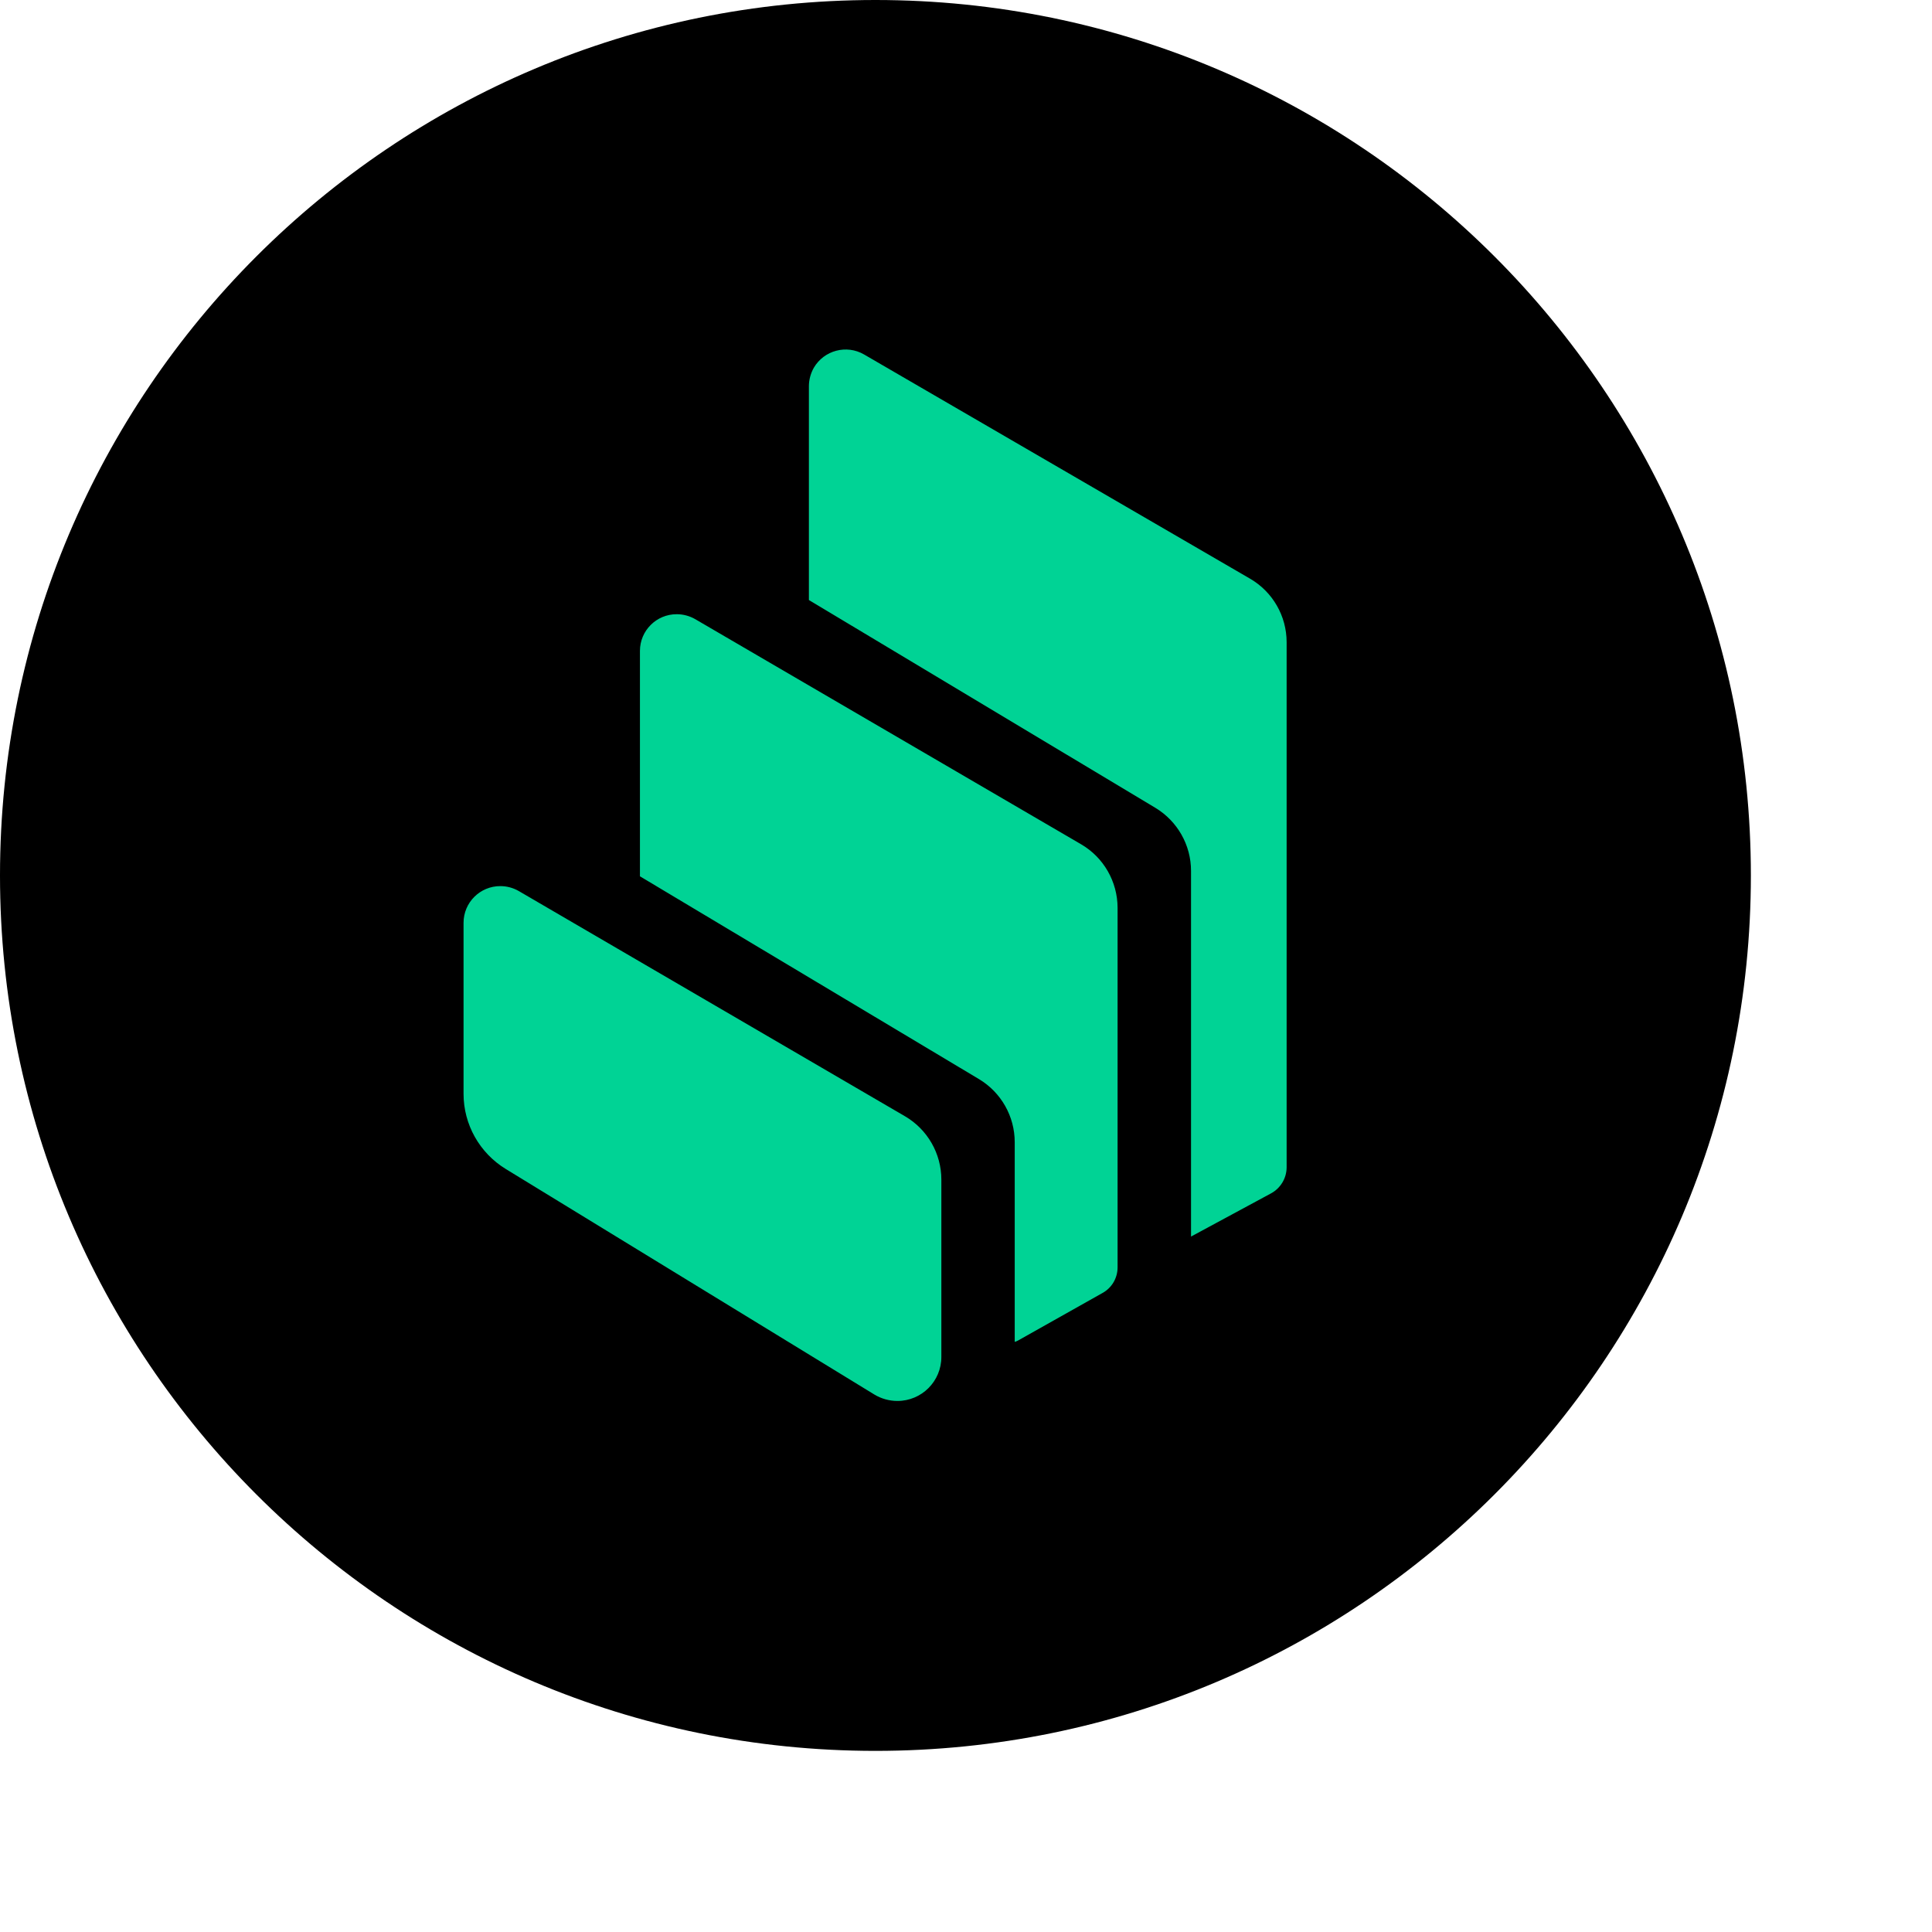 <svg width="120" height="120" viewBox="0 0 120 120" fill="none" xmlns="http://www.w3.org/2000/svg">
<path d="M54.375 108.75C84.406 108.75 108.75 84.406 108.75 54.375C108.75 24.344 84.406 0 54.375 0C24.344 0 0 24.344 0 54.375C0 84.406 24.344 108.75 54.375 108.75Z" fill="black"/>
<path fill-rule="evenodd" clip-rule="evenodd" d="M31.412 72.607C29.787 71.612 28.792 69.845 28.792 67.942V57.317C28.792 56.055 29.819 55.033 31.081 55.038C31.483 55.038 31.88 55.147 32.228 55.348L56.202 69.328C57.605 70.144 58.469 71.644 58.469 73.27V84.276C58.475 85.787 57.251 87.016 55.74 87.016C55.234 87.016 54.734 86.875 54.304 86.614L31.412 72.607ZM67.148 52.439C68.551 53.255 69.41 54.761 69.415 56.381V78.719C69.415 79.377 69.062 79.986 68.485 80.306L63.238 83.259C63.173 83.297 63.102 83.324 63.026 83.346V70.943C63.026 69.339 62.183 67.849 60.802 67.023L39.748 54.429V40.428C39.748 39.166 40.776 38.144 42.037 38.15C42.44 38.15 42.837 38.258 43.185 38.459L67.148 52.439ZM77.642 35.942C79.05 36.758 79.915 38.264 79.915 39.889V72.514C79.909 73.183 79.54 73.798 78.953 74.119L73.977 76.805V54.092C73.977 52.488 73.134 51.004 71.764 50.177L50.242 37.269V23.99C50.242 23.588 50.351 23.191 50.547 22.843C51.183 21.755 52.581 21.386 53.668 22.016L77.642 35.942Z" fill="#00D395"/>
</svg>
